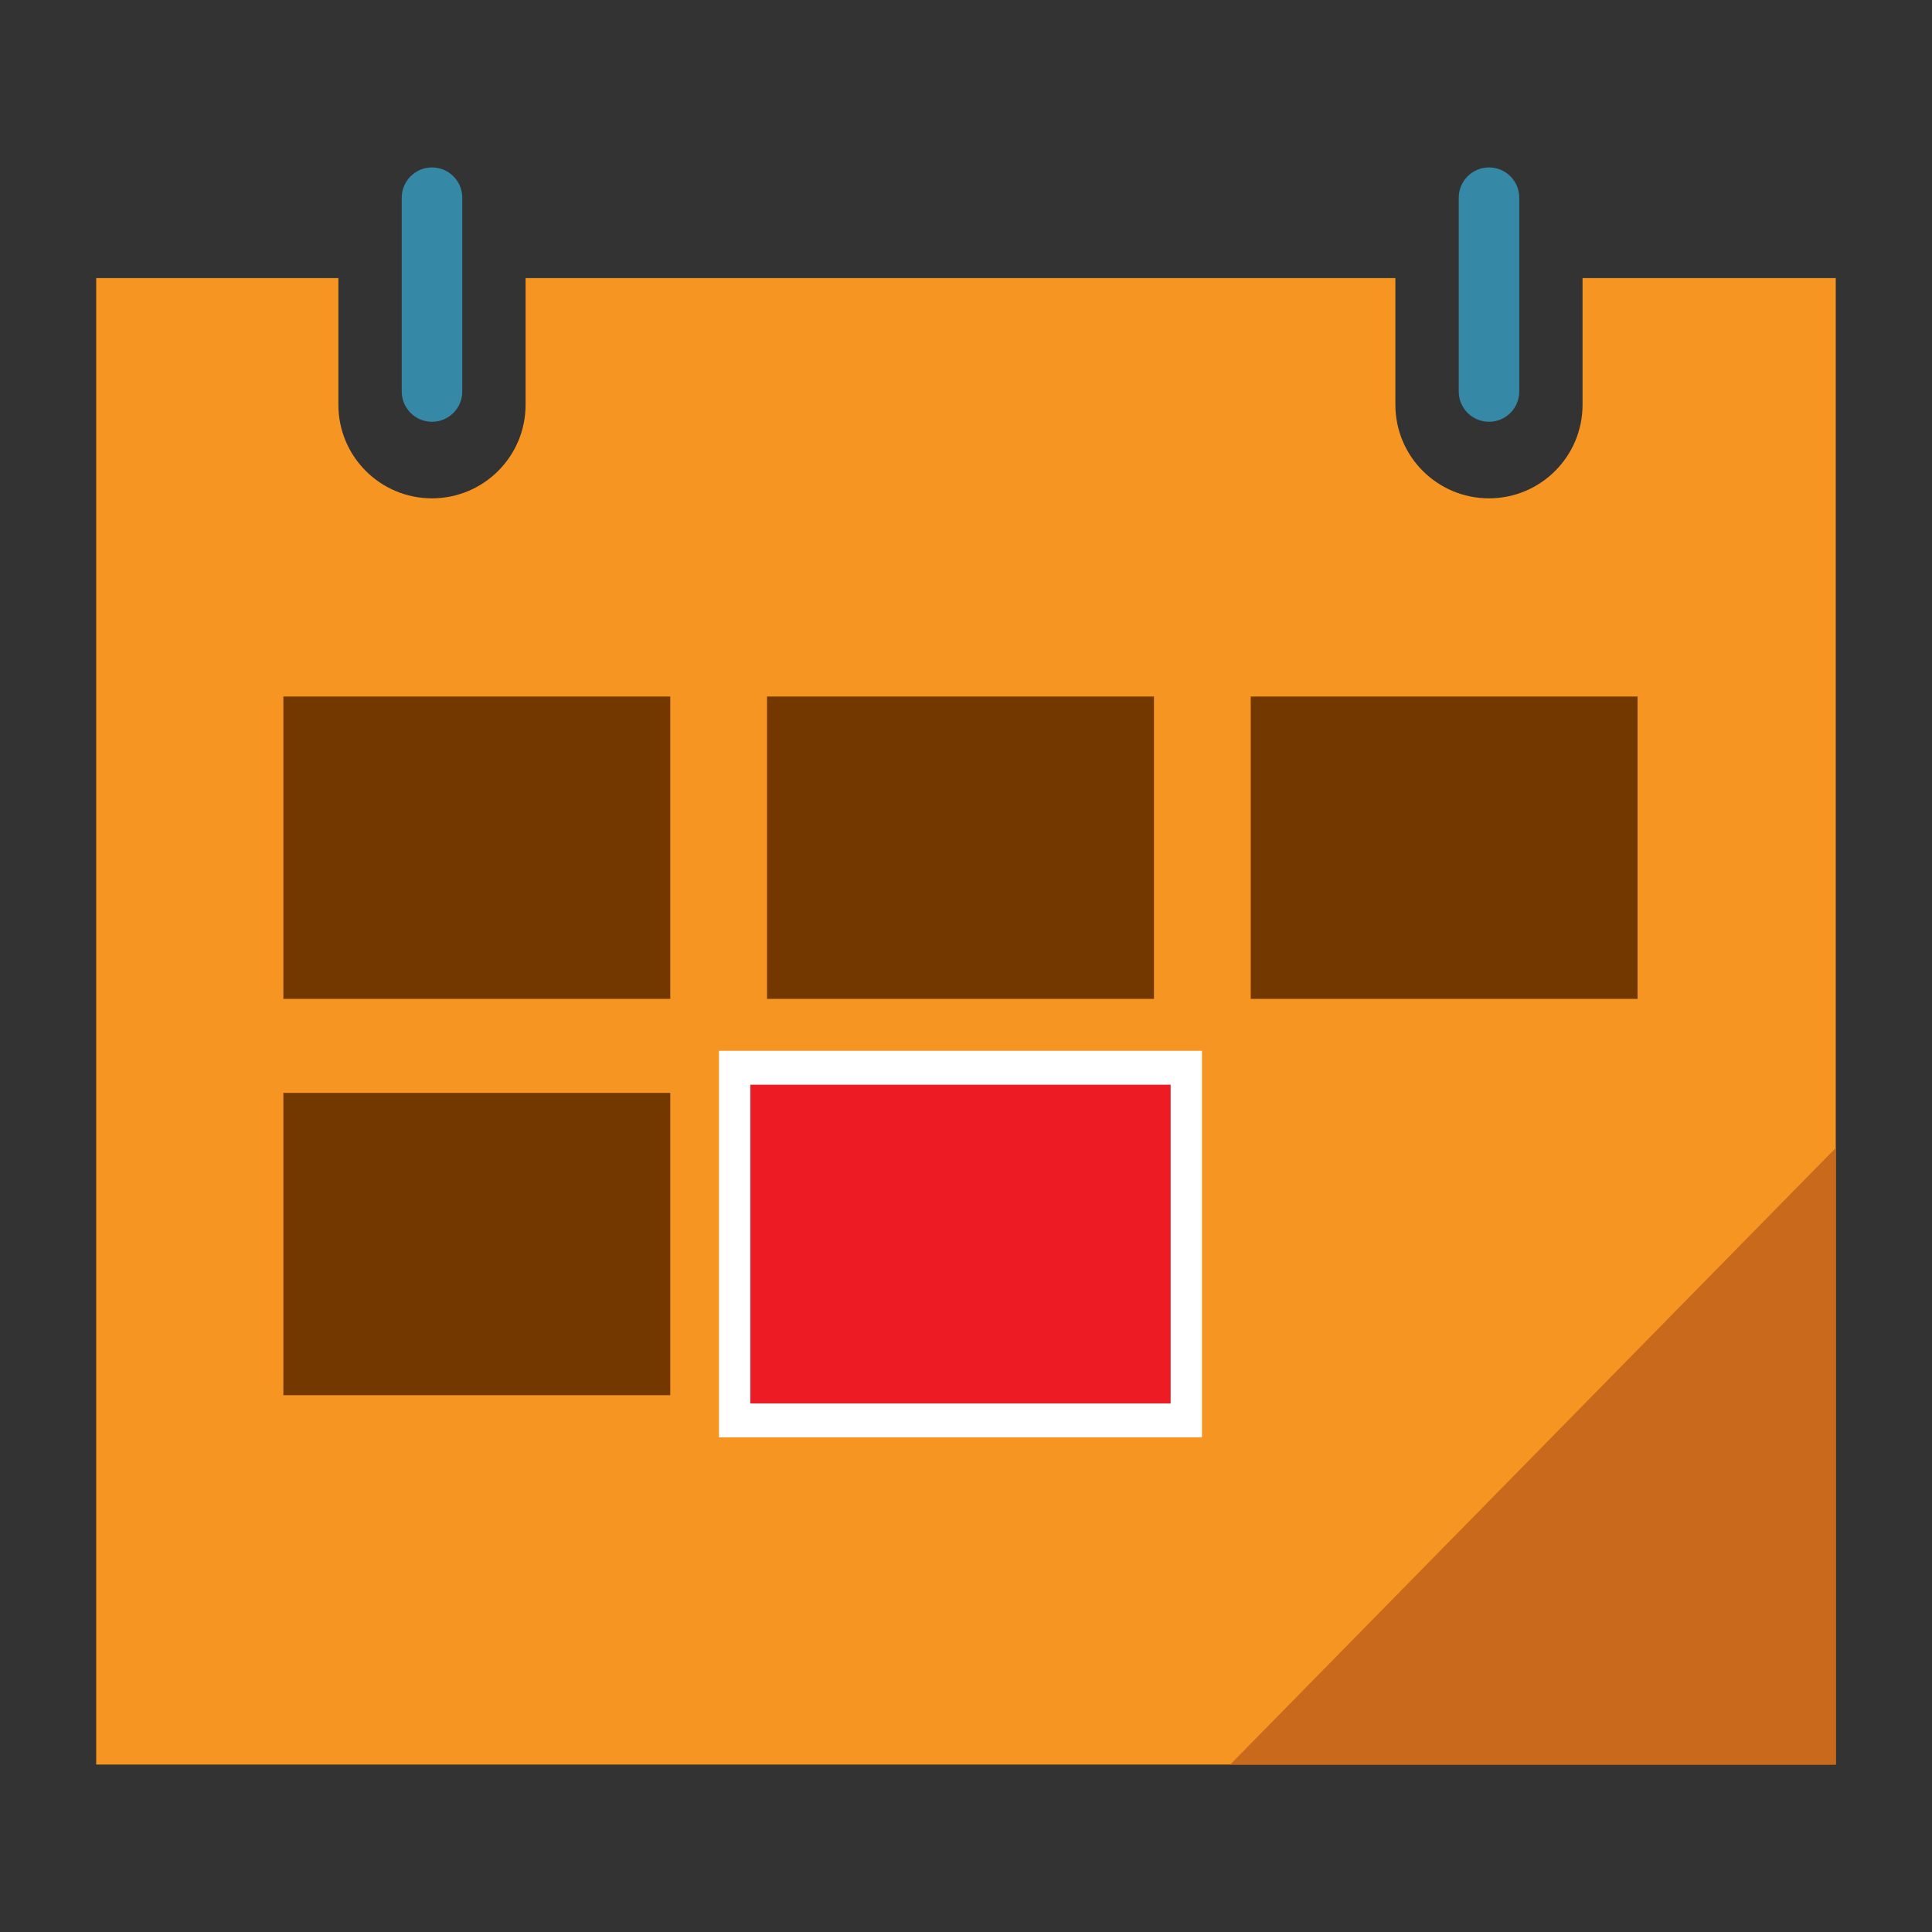 <?xml version="1.0" encoding="utf-8"?>
<!DOCTYPE svg PUBLIC "-//W3C//DTD SVG 1.1//EN" "http://www.w3.org/Graphics/SVG/1.1/DTD/svg11.dtd">
<svg version="1.1"
	 xmlns="http://www.w3.org/2000/svg" xmlns:xlink="http://www.w3.org/1999/xlink"
	 x="0px" y="0px" width="48px" height="48px" viewBox="-2.39 -4.16 48 48">
<rect x="-2.39" y="-4.16" width="48" height="48" fill="#333333" stroke="none"/>
<defs>
</defs>
<path fill="#F79523" d="M36.928,2.75v3.146c0,1.284-1.041,2.325-2.324,2.325c-1.285,0-2.326-1.041-2.326-2.325V2.75H10.668v3.146
	c0,1.284-1.041,2.325-2.326,2.325c-1.285,0-2.325-1.041-2.325-2.325V2.75H0v36.93h43.219V2.75H36.928z"/>
<polygon fill="#C8691C" points="28.174,39.68 43.219,39.68 43.219,24.36 "/>
<path fill="#3588A6" d="M9.095,5.567c0,0.415-0.336,0.752-0.752,0.752l0,0c-0.416,0-0.752-0.337-0.752-0.752V0.753
	C7.591,0.337,7.927,0,8.343,0l0,0c0.416,0,0.752,0.337,0.752,0.753V5.567z"/>
<path fill="#3588A6" d="M35.356,5.567c0,0.415-0.336,0.752-0.752,0.752l0,0c-0.416,0-0.752-0.337-0.752-0.752V0.753
	C33.852,0.337,34.188,0,34.604,0l0,0c0.416,0,0.752,0.337,0.752,0.753V5.567z"/>
<rect x="4.65" y="13.145" fill="#733800" width="9.613" height="7.512"/>
<rect x="16.667" y="13.145" fill="#733800" width="9.613" height="7.512"/>
<rect x="28.684" y="13.145" fill="#733800" width="9.611" height="7.512"/>
<rect x="4.65" y="22.992" fill="#733800" width="9.613" height="7.511"/>
<rect x="15.705" y="22.24" fill="#ED1C24" width="11.536" height="9.015"/>
<path fill="#FFFFFF" d="M27.473,31.55h-12v-9.603h12V31.55z M16.252,30.708h10.442v-7.919H16.252V30.708z"/>
</svg>
